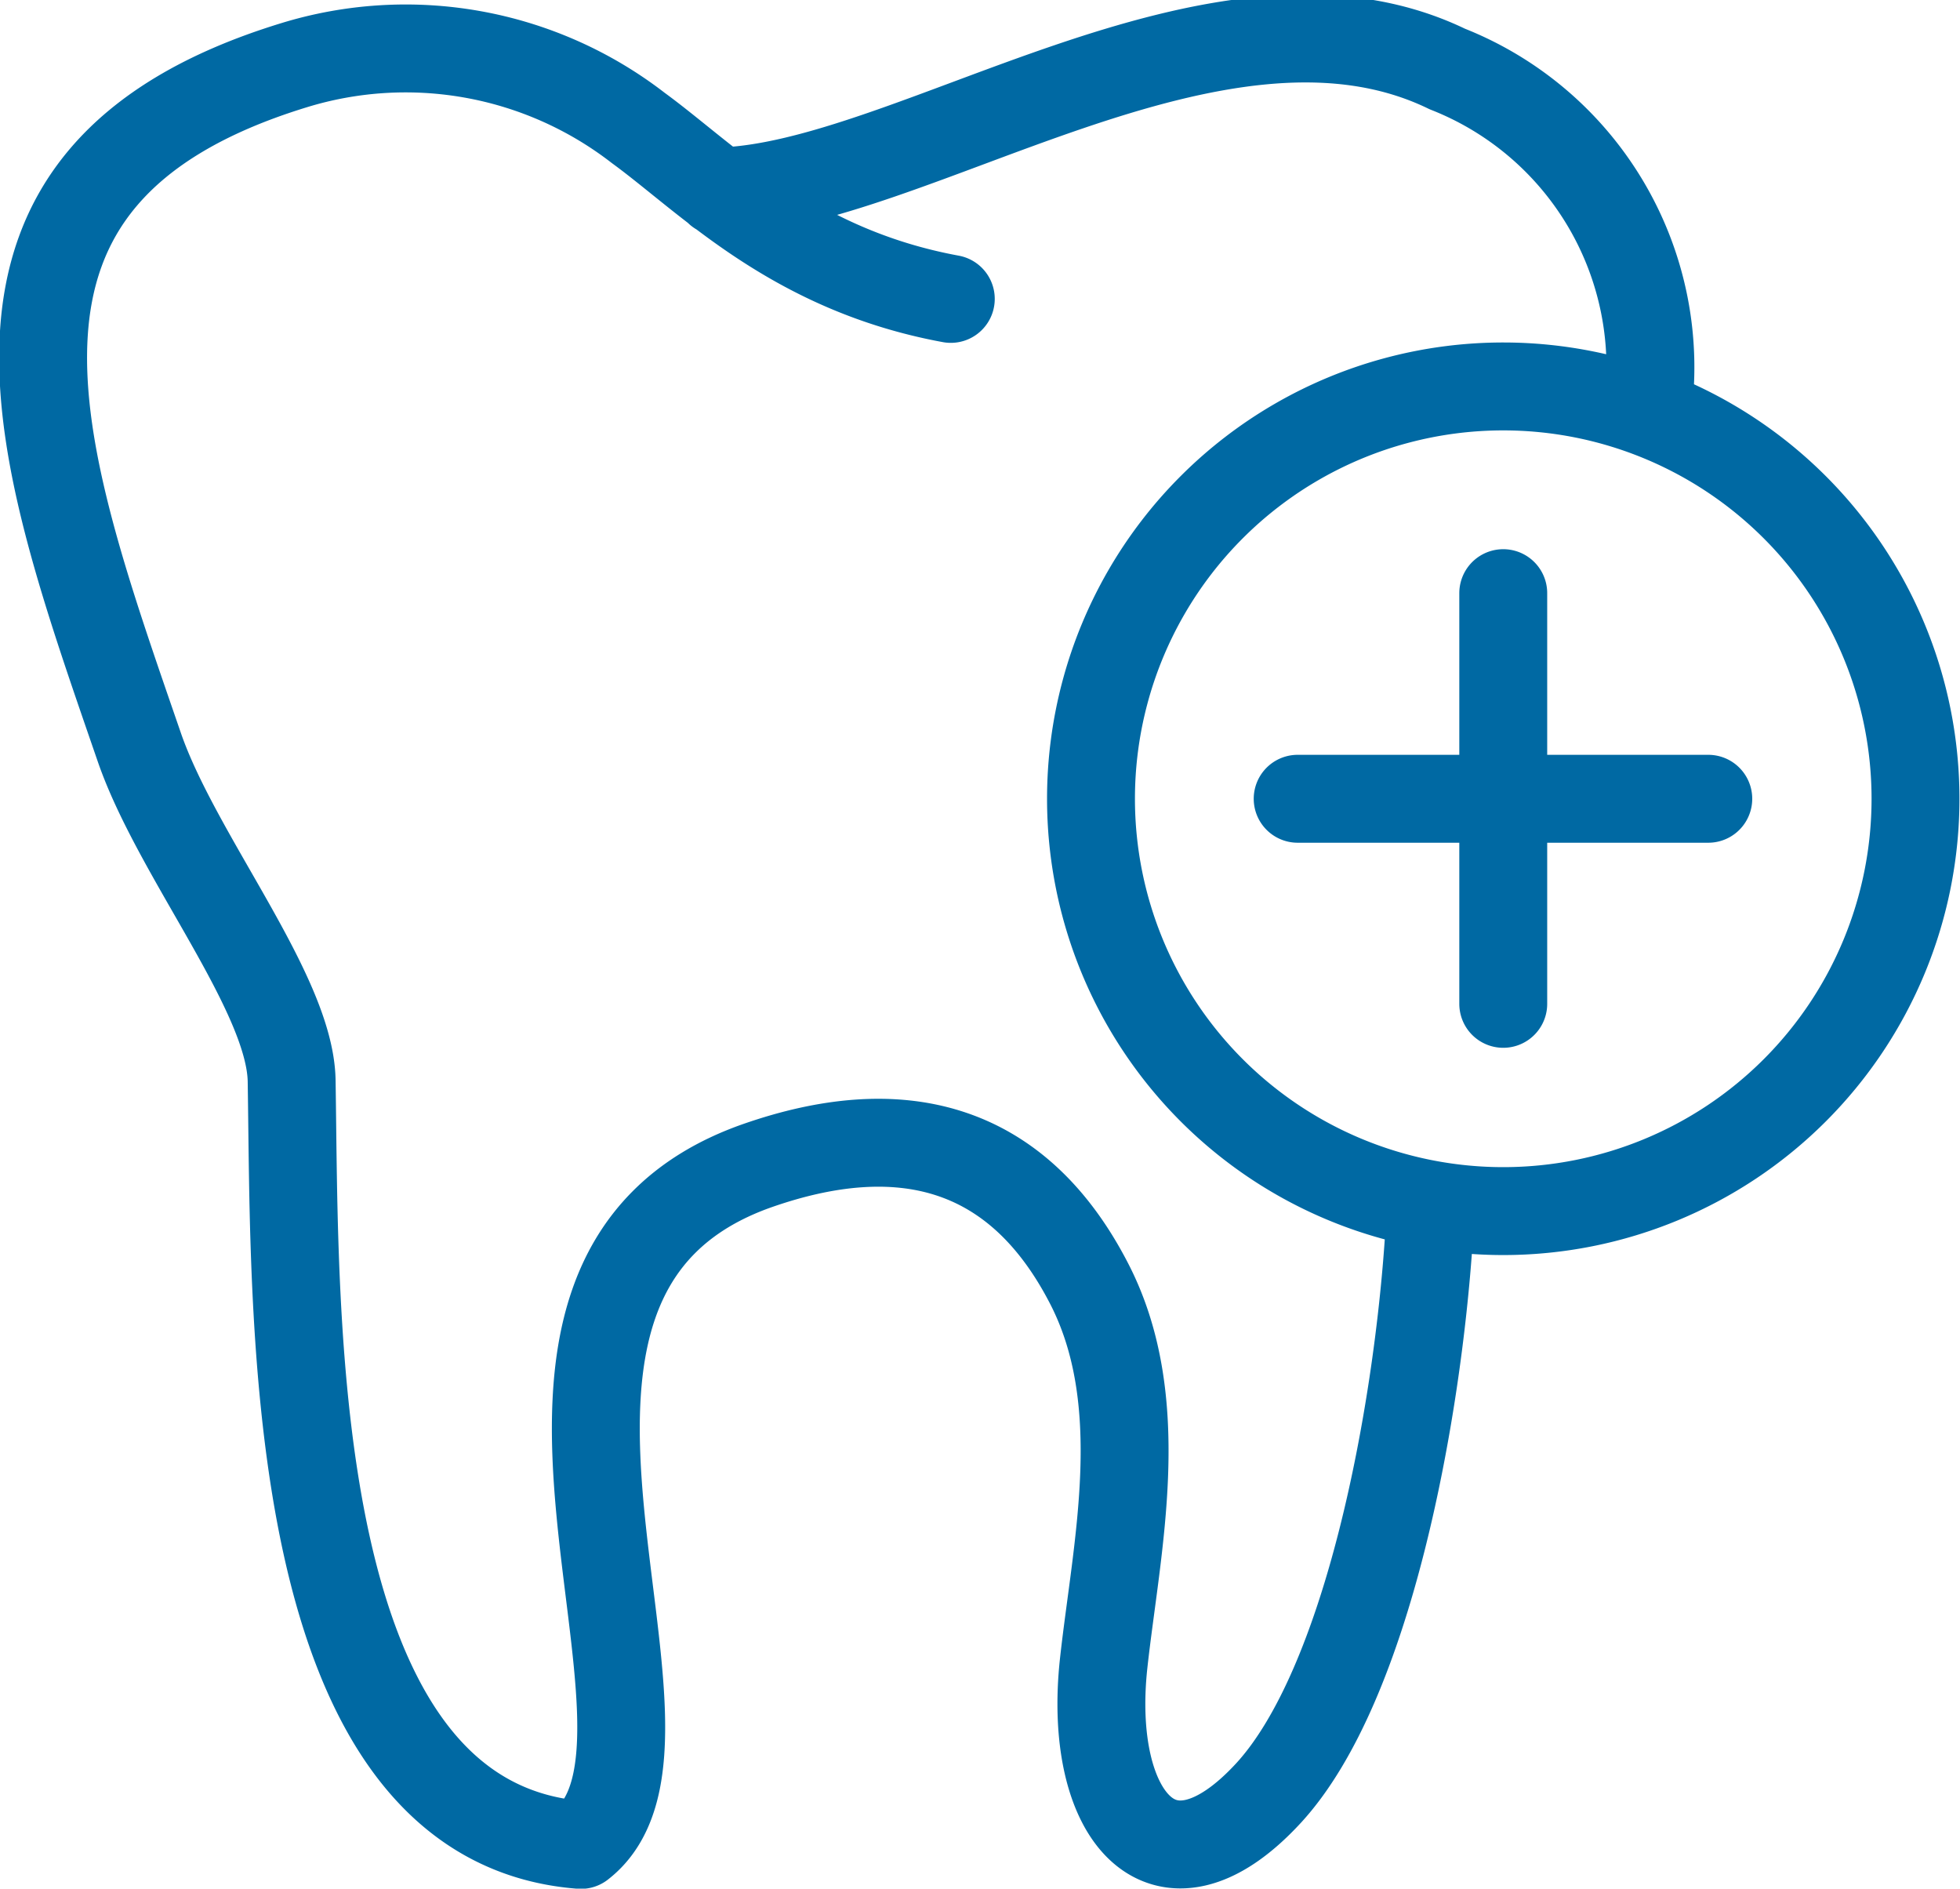 <svg xmlns="http://www.w3.org/2000/svg" width="32.111" height="30.936" viewBox="0 0 32.111 30.936">
  <path id="Trazado_404" data-name="Trazado 404" d="M942.984,432.515c3.15-.073,8.17-3.831,11.938-2.006a5.252,5.252,0,0,1,3.277,5.619m-3.577,13.517c-.191,2.914-1,7.326-2.624,9.1-1.734,1.888-2.978.372-2.705-2.124.209-1.906.771-4.294-.254-6.246-1.189-2.279-3.114-2.705-5.411-1.906-5.274,1.843-.663,9.4-2.9,11.13-4.866-.372-4.675-8.6-4.739-12.519-.027-1.443-1.888-3.686-2.5-5.474-1.661-4.82-3.35-9.35,2.533-11.157a6.227,6.227,0,0,1,5.646,1.026c1.144.835,2.533,2.324,5.12,2.8m9.051,1.434a6.754,6.754,0,1,1-6.754,6.754,6.753,6.753,0,0,1,6.754-6.754Zm0,3.386v6.727m-3.368-3.359h6.727" transform="translate(-931.211 -429.379)" fill="none" stroke="#0069a3" stroke-linecap="round" stroke-linejoin="round" stroke-width="1.44"/>
</svg>
